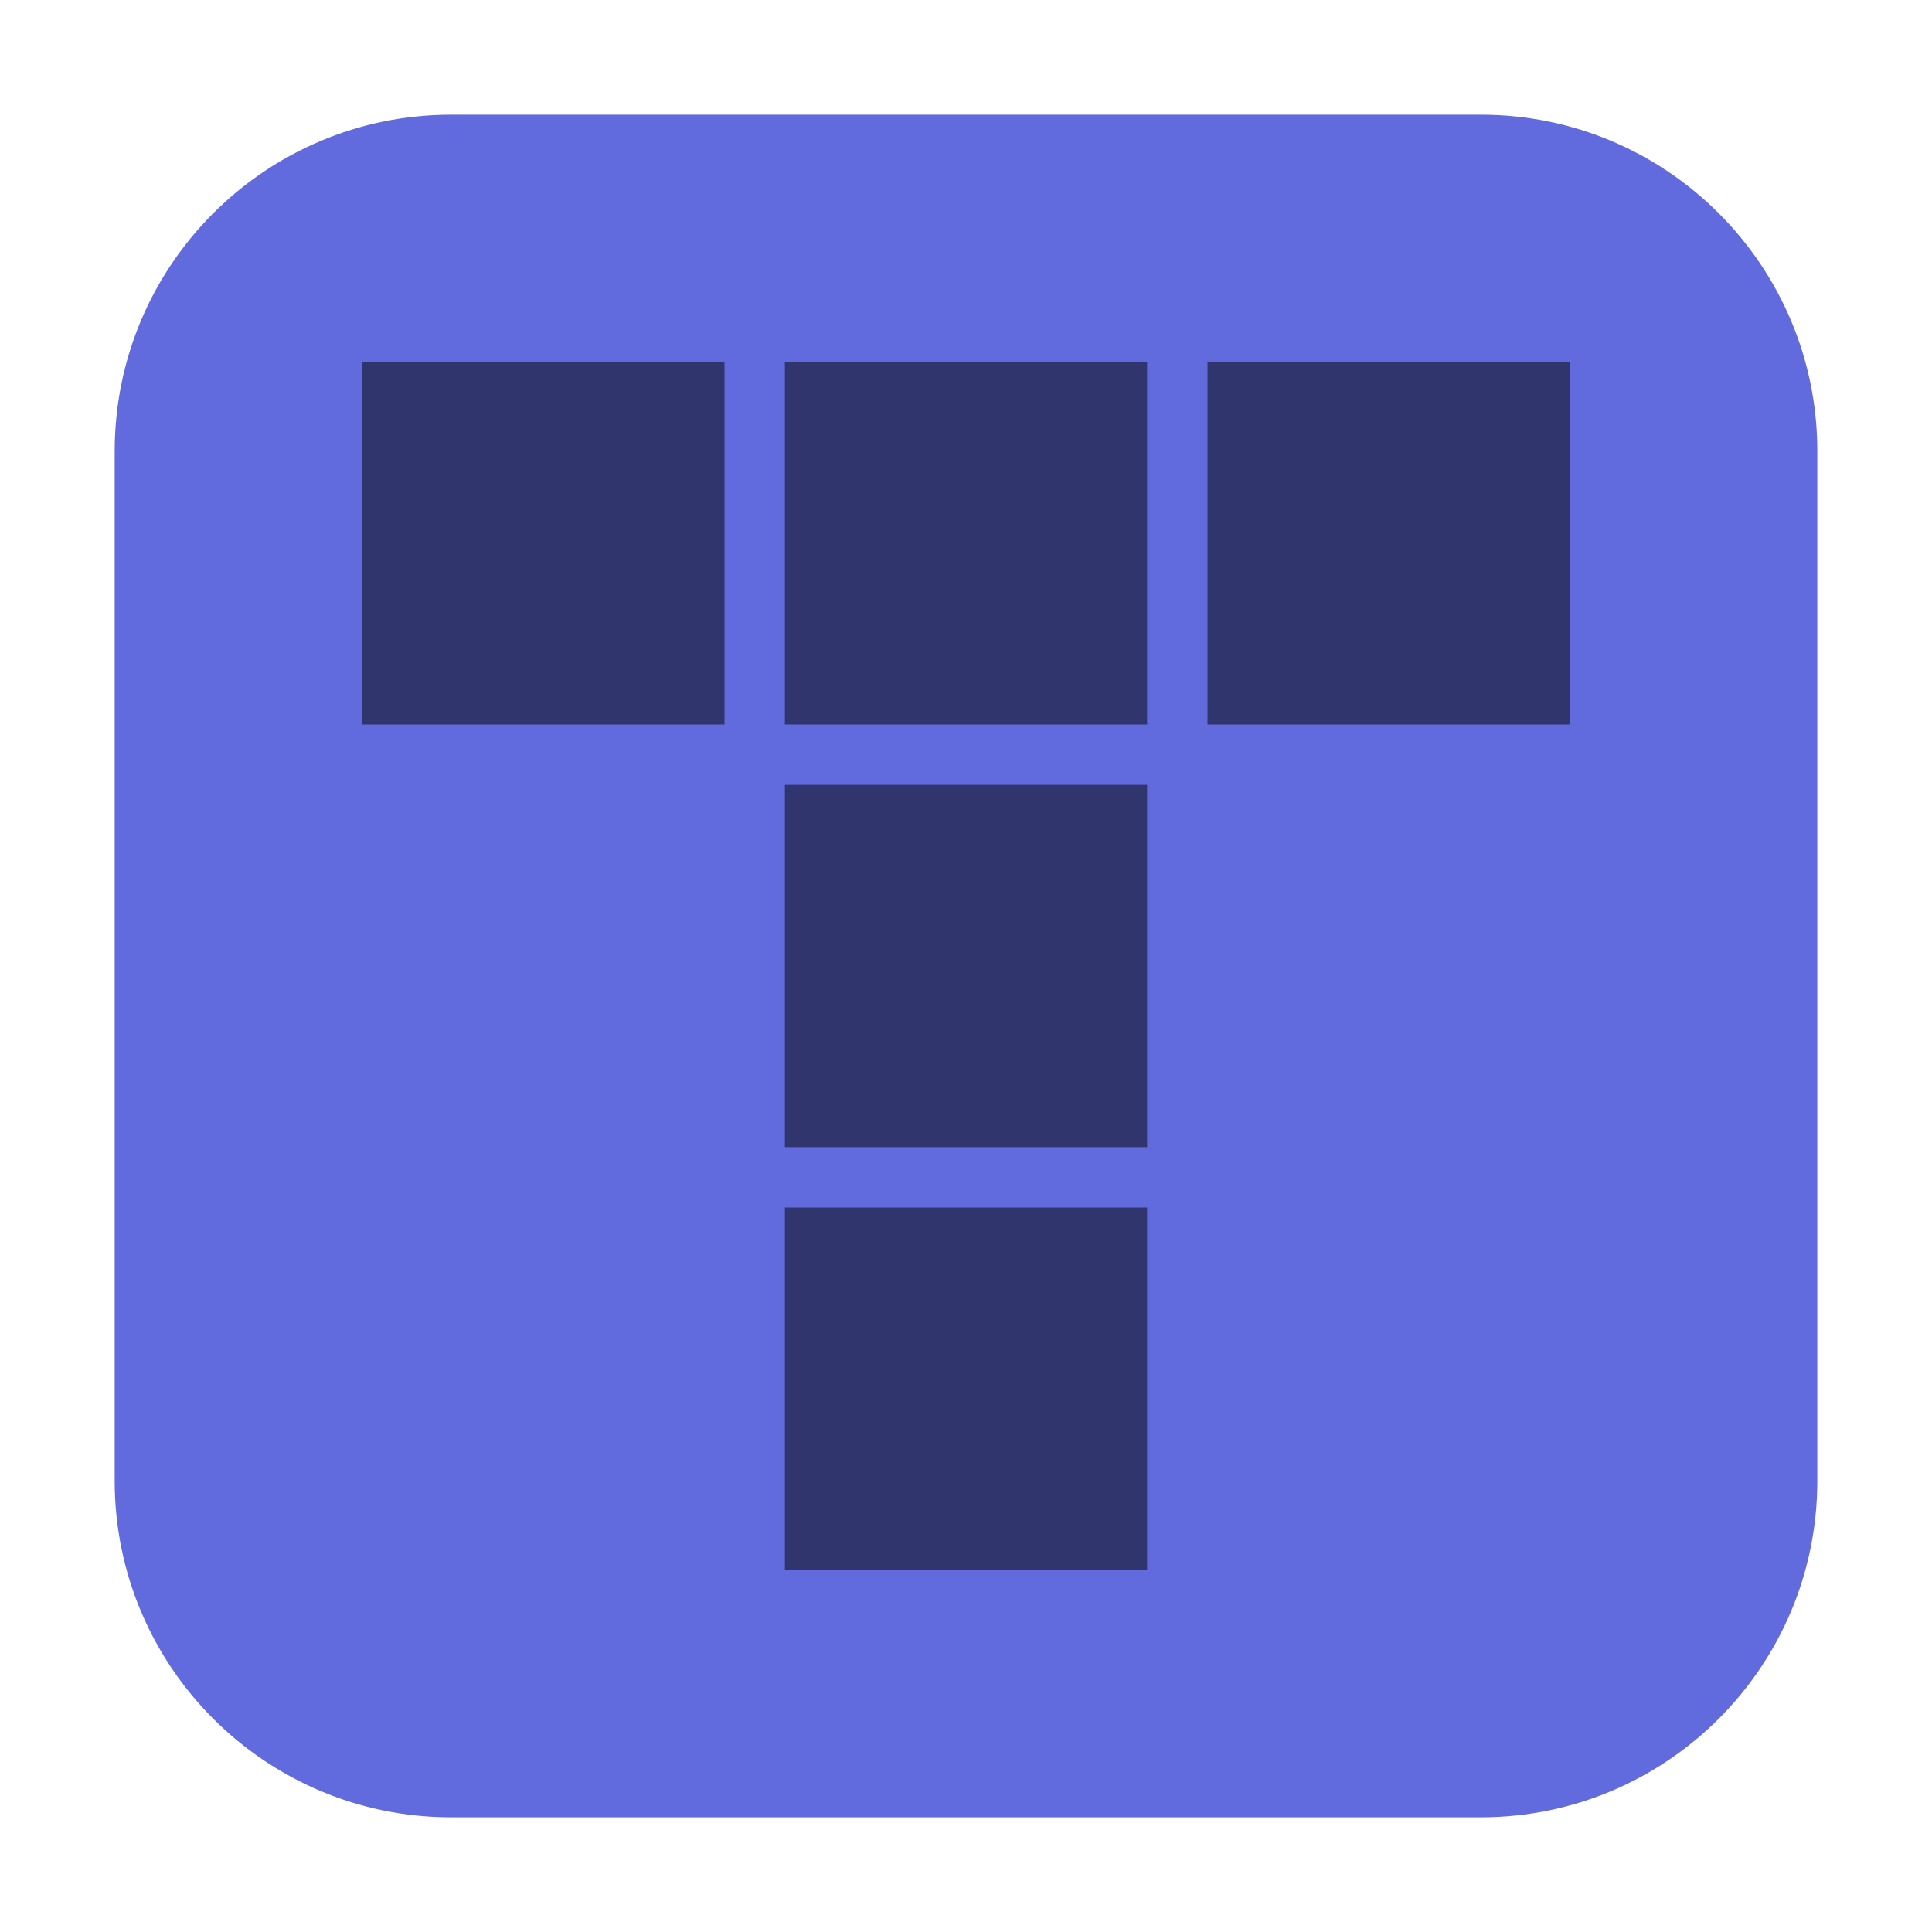 <?xml version="1.0" encoding="UTF-8"?>
<svg xmlns="http://www.w3.org/2000/svg" xmlns:xlink="http://www.w3.org/1999/xlink" width="36pt" height="36pt" viewBox="0 0 36 36" version="1.1">
<g id="surface1">
<path style=" stroke:none;fill-rule:evenodd;fill:rgb(38.039%,41.961%,86.667%);fill-opacity:1;" d="M 8.406 2.137 L 27.594 2.137 C 31.055 2.137 33.863 4.945 33.863 8.406 L 33.863 27.594 C 33.863 31.055 31.055 33.863 27.594 33.863 L 8.406 33.863 C 4.945 33.863 2.137 31.055 2.137 27.594 L 2.137 8.406 C 2.137 4.945 4.945 2.137 8.406 2.137 Z M 8.406 2.137 "/>
<path style=" stroke:none;fill-rule:nonzero;fill:rgb(0%,0%,0%);fill-opacity:0.502;" d="M 14.625 22.5 L 21.375 22.5 L 21.375 29.25 L 14.625 29.25 Z M 14.625 14.625 L 21.375 14.625 L 21.375 21.375 L 14.625 21.375 Z M 14.625 6.75 L 21.375 6.75 L 21.375 13.5 L 14.625 13.5 Z M 6.75 6.75 L 13.5 6.75 L 13.5 13.5 L 6.75 13.5 Z M 22.5 6.75 L 29.25 6.75 L 29.25 13.5 L 22.5 13.5 Z M 22.5 6.75 "/>
</g>
</svg>
